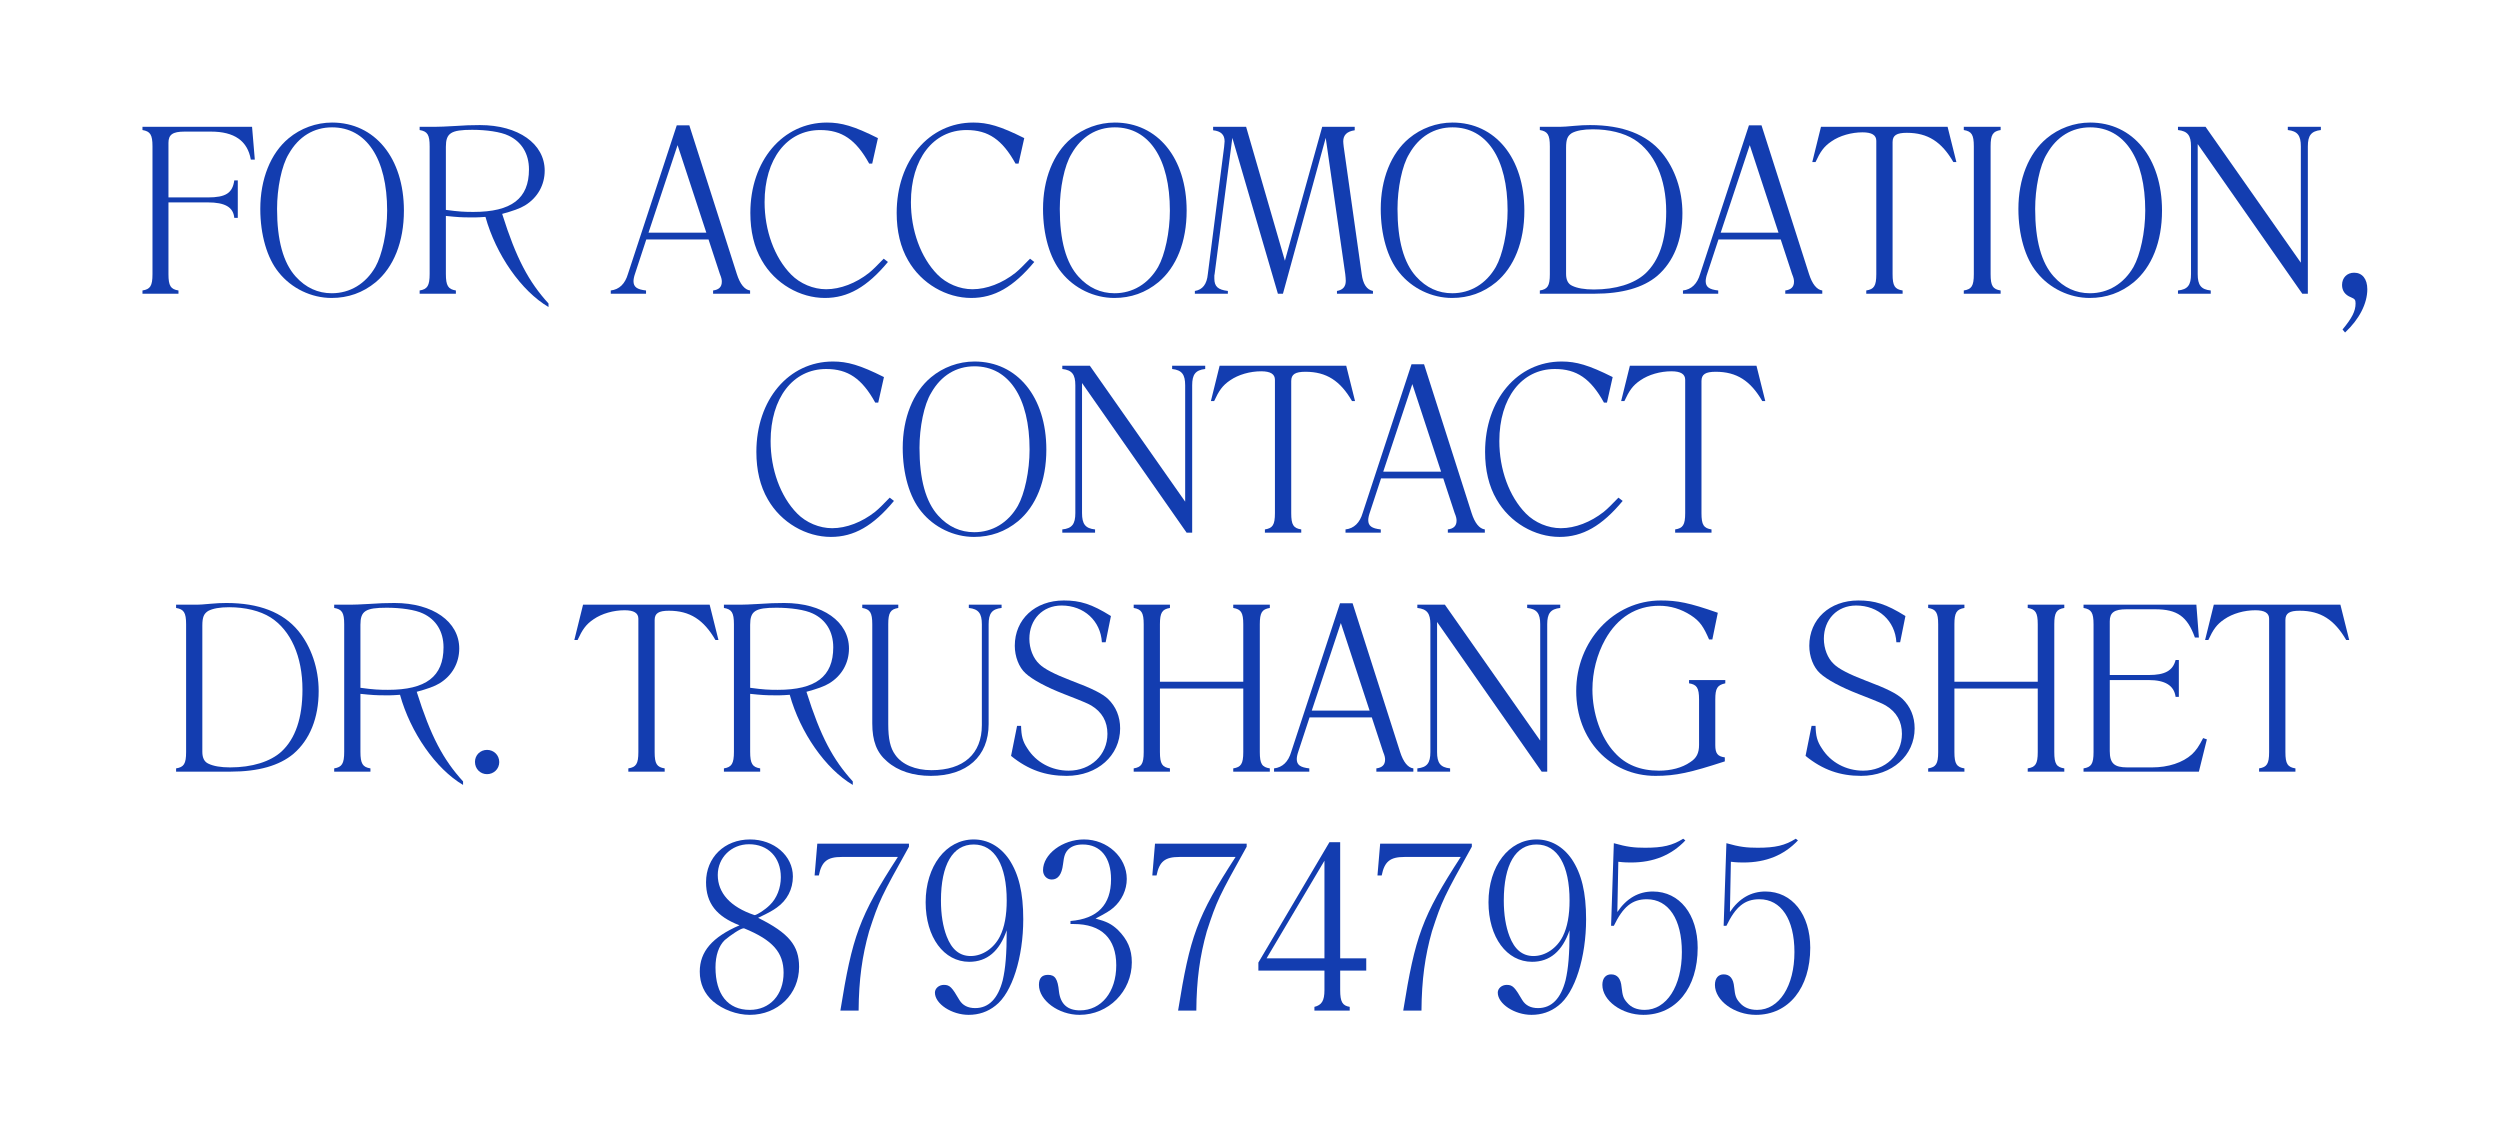 <svg version="1.0" preserveAspectRatio="xMidYMid meet" viewBox="643.33 337.324 119.865 54" zoomAndPan="magnify" xmlns:xlink="http://www.w3.org/1999/xlink" xmlns="http://www.w3.org/2000/svg" style="max-height: 500px" width="119.865" height="54"><defs><g/><clipPath id="4abcfcaca3"><path clip-rule="nonzero" d="M 0.887 0 L 959.113 0 L 959.113 539 L 0.887 539 Z M 0.887 0"/></clipPath><clipPath id="09c4414748"><path clip-rule="nonzero" d="M 81 21 L 295.059 21 L 295.059 176 L 81 176 Z M 81 21"/></clipPath><clipPath id="dcf4df03e5"><path clip-rule="nonzero" d="M 136 17.172 L 155 17.172 L 155 43 L 136 43 Z M 136 17.172"/></clipPath><clipPath id="694b38fd14"><path clip-rule="nonzero" d="M 206 153 L 218 153 L 218 190.852 L 206 190.852 Z M 206 153"/></clipPath><clipPath id="531fa87af0"><path clip-rule="nonzero" d="M 128 147 L 161 147 L 161 190.852 L 128 190.852 Z M 128 147"/></clipPath><clipPath id="bd3a067c9b"><path clip-rule="nonzero" d="M 192 17.172 L 199 17.172 L 199 35 L 192 35 Z M 192 17.172"/></clipPath></defs><g clip-path="url(#4abcfcaca3)"><path fill-rule="nonzero" fill-opacity="1" d="M 0.887 0 L 959.113 0 L 959.113 539 L 0.887 539 Z M 0.887 0" fill="transparent"/><path fill-rule="nonzero" fill-opacity="1" d="M 0.887 0 L 959.113 0 L 959.113 539 L 0.887 539 Z M 0.887 0" fill="transparent"/></g><g clip-path="url(#09c4414748)"><path fill-rule="nonzero" fill-opacity="1" d="M 293.984 78.848 C 277.59 78.688 252.031 76.605 248.816 71.52 C 245.688 66.57 262.07 41.352 273.137 26.617 C 273.473 26.164 273.414 25.535 272.992 25.156 C 272.574 24.781 271.938 24.781 271.523 25.164 C 261.535 34.363 233.742 57.141 225.113 52.156 C 214.727 46.148 218.48 27.688 218.52 27.5 C 218.633 26.973 218.34 26.438 217.828 26.254 C 217.32 26.066 216.754 26.281 216.492 26.754 C 216.379 26.973 204.715 48.246 192.645 48.246 C 192.559 48.246 192.465 48.246 192.379 48.242 C 180.23 47.926 168.41 22.379 168.293 22.121 C 168.062 21.613 167.484 21.363 166.961 21.539 C 166.434 21.711 166.121 22.254 166.238 22.797 C 166.293 23.059 171.66 49.262 160.828 56.445 C 152.254 62.145 121.75 48.824 108.289 42.027 C 107.164 41.434 106.426 41.062 106.23 40.969 C 105.695 40.707 105.047 40.922 104.773 41.453 C 104.504 41.988 104.715 42.637 105.242 42.914 C 105.457 43.023 106.219 43.422 107.418 44.027 C 118.695 49.957 140.93 64.207 136.945 74.441 C 133.055 84.438 113.34 83.789 103.703 82.832 C 101.031 82.434 99.039 82.219 98.305 82.148 C 97.723 82.086 97.191 82.504 97.117 83.086 C 97.039 83.672 97.434 84.211 98.012 84.309 C 98.348 84.367 100.5 84.727 103.668 85.043 C 113.797 86.609 129.047 90.207 129.547 96.07 C 129.684 97.645 127.695 102.441 106.352 112.93 C 94.363 118.816 82.117 123.602 81.992 123.652 C 81.434 123.871 81.156 124.496 81.371 125.059 C 81.582 125.617 82.211 125.898 82.77 125.691 C 96.211 120.688 132.621 109.359 139.594 116.91 C 147.812 125.809 131.543 144.164 131.379 144.348 C 131 144.773 131.008 145.426 131.414 145.836 C 131.809 146.246 132.461 146.277 132.902 145.906 C 133.117 145.723 155.047 127.34 168.27 134.941 C 181.625 142.609 182.293 174.453 182.301 174.773 C 182.312 175.352 182.762 175.82 183.34 175.848 C 183.355 175.848 183.375 175.848 183.391 175.848 C 183.945 175.848 184.414 175.426 184.477 174.871 C 184.512 174.535 188.27 141.16 203.605 137.43 C 219.02 133.688 238.922 156.953 239.125 157.188 C 239.465 157.598 240.055 157.695 240.508 157.422 C 240.965 157.152 241.16 156.59 240.973 156.094 C 240.863 155.816 230.461 128.25 239.527 120.328 C 247.094 113.715 275.047 123.852 285.18 128.324 C 285.715 128.559 286.336 128.328 286.598 127.809 C 286.855 127.285 286.66 126.656 286.145 126.371 C 275.812 120.676 249.578 104.133 252.227 96.051 C 254.93 87.797 283.383 82.41 294.113 81.031 C 294.684 80.961 295.098 80.461 295.062 79.887 C 295.031 79.301 294.562 78.852 293.984 78.848 Z M 293.984 78.848" fill="#e2d81b"/></g><g clip-path="url(#dcf4df03e5)"><path fill-rule="nonzero" fill-opacity="1" d="M 152.855 42.195 C 153.066 42.457 153.383 42.594 153.699 42.594 C 153.918 42.594 154.137 42.527 154.328 42.395 C 154.797 42.066 154.926 41.43 154.633 40.938 L 140.668 17.754 C 140.488 17.461 140.184 17.266 139.84 17.23 C 139.492 17.195 139.156 17.332 138.93 17.582 L 136.297 20.48 C 135.93 20.879 135.914 21.484 136.258 21.902 Z M 152.855 42.195" fill="#e2d81b"/></g><g clip-path="url(#694b38fd14)"><path fill-rule="nonzero" fill-opacity="1" d="M 209.035 154.809 C 208.898 154.258 208.363 153.898 207.805 153.988 C 207.242 154.082 206.844 154.59 206.895 155.156 L 209.707 189.582 C 209.734 189.902 209.902 190.199 210.164 190.383 C 210.348 190.516 210.574 190.586 210.789 190.586 C 210.883 190.586 210.98 190.574 211.074 190.547 L 216.344 189.141 C 216.918 188.988 217.266 188.406 217.125 187.828 Z M 209.035 154.809" fill="#e2d81b"/></g><path fill-rule="nonzero" fill-opacity="1" d="M 252.418 131.84 C 251.988 131.477 251.355 131.5 250.953 131.895 C 250.547 132.285 250.516 132.918 250.863 133.359 L 266.41 152.594 C 266.617 152.852 266.926 152.996 267.258 152.996 C 267.258 152.996 267.266 152.996 267.266 152.996 C 267.598 152.996 267.91 152.84 268.117 152.582 L 271.016 148.895 C 271.379 148.43 271.309 147.766 270.863 147.391 Z M 252.418 131.84" fill="#e2d81b"/><path fill-rule="nonzero" fill-opacity="1" d="M 123.477 151.836 C 122.219 152.555 115.926 156.305 115.535 159.625 C 115.426 160.535 115.73 161.359 116.422 162.008 C 116.945 162.5 117.559 162.754 118.195 162.754 C 118.391 162.754 118.594 162.734 118.789 162.684 C 121.809 161.938 124.344 155.188 125.051 153.141 C 125.199 152.707 125.066 152.234 124.715 151.945 C 124.359 151.656 123.867 151.613 123.477 151.836 Z M 123.477 151.836" fill="#e2d81b"/><g clip-path="url(#531fa87af0)"><path fill-rule="nonzero" fill-opacity="1" d="M 159.566 148.02 C 159.09 147.711 158.457 147.812 158.109 148.266 L 129.129 185.512 C 128.926 185.773 128.852 186.117 128.926 186.438 C 129.004 186.758 129.227 187.031 129.527 187.168 L 136.641 190.48 C 136.785 190.555 136.945 190.586 137.098 190.586 C 137.484 190.586 137.859 190.379 138.059 190.012 L 159.926 149.449 C 160.199 148.953 160.039 148.332 159.566 148.02 Z M 159.566 148.02" fill="#e2d81b"/></g><g clip-path="url(#bd3a067c9b)"><path fill-rule="nonzero" fill-opacity="1" d="M 194.012 17.227 C 193.414 17.227 192.922 17.719 192.922 18.316 L 192.922 33.863 C 192.922 34.422 193.348 34.891 193.906 34.945 C 193.941 34.953 193.977 34.953 194.012 34.953 C 194.527 34.953 194.977 34.594 195.082 34.082 L 198.242 18.535 C 198.309 18.215 198.227 17.883 198.02 17.629 C 197.812 17.379 197.5 17.227 197.176 17.227 Z M 194.012 17.227" fill="#e2d81b"/></g><g fill-opacity="1" fill="#133db0"><g transform="translate(649.524, 351.407)"><g><path d="M 5.207 -3.637 L 5.039 -3.637 C 4.992 -4.152 4.594 -4.379 3.766 -4.379 L 1.883 -4.379 L 1.883 -0.938 C 1.883 -0.371 1.992 -0.215 2.363 -0.156 L 2.363 0 L 0.637 0 L 0.637 -0.156 C 1.008 -0.215 1.117 -0.371 1.117 -0.938 L 1.117 -7.066 C 1.117 -7.629 1.008 -7.785 0.637 -7.848 L 0.637 -8.004 L 5.891 -8.004 L 6.023 -6.43 L 5.832 -6.43 C 5.676 -7.332 5.039 -7.773 3.922 -7.773 L 2.652 -7.773 C 2.086 -7.773 1.883 -7.629 1.883 -7.234 L 1.883 -4.617 L 3.766 -4.617 C 4.633 -4.617 4.953 -4.824 5.039 -5.434 L 5.207 -5.434 Z M 5.207 -3.637"/></g></g></g><g fill-opacity="1" fill="#133db0"><g transform="translate(655.341, 351.407)"><g><path d="M 3.91 -8.207 C 5.961 -8.207 7.355 -6.504 7.355 -3.984 C 7.355 -2.484 6.863 -1.273 6 -0.551 C 5.387 -0.047 4.68 0.203 3.887 0.203 C 2.926 0.203 1.969 -0.25 1.355 -1.02 C 0.793 -1.703 0.469 -2.832 0.469 -4.066 C 0.469 -5.496 0.961 -6.73 1.824 -7.449 C 2.398 -7.93 3.145 -8.207 3.91 -8.207 Z M 3.91 -7.977 C 3.035 -7.977 2.305 -7.535 1.836 -6.707 C 1.488 -6.145 1.273 -5.051 1.273 -4.066 C 1.273 -2.566 1.57 -1.477 2.172 -0.816 C 2.652 -0.289 3.227 -0.023 3.898 -0.023 C 4.762 -0.023 5.52 -0.469 5.988 -1.285 C 6.312 -1.859 6.551 -2.953 6.551 -3.984 C 6.551 -6.48 5.555 -7.977 3.91 -7.977 Z M 3.91 -7.977"/></g></g></g><g fill-opacity="1" fill="#133db0"><g transform="translate(662.813, 351.407)"><g><path d="M 6.816 0.469 L 6.816 0.637 C 5.508 -0.133 4.297 -1.871 3.793 -3.684 C 3.598 -3.672 3.441 -3.66 3.336 -3.66 L 3.023 -3.66 C 2.676 -3.66 2.434 -3.672 1.895 -3.73 L 1.895 -0.949 C 1.895 -0.383 2.004 -0.215 2.375 -0.156 L 2.375 0 L 0.637 0 L 0.637 -0.156 C 1.008 -0.215 1.117 -0.383 1.117 -0.949 L 1.117 -7.066 C 1.117 -7.629 1.008 -7.785 0.637 -7.848 L 0.637 -8.004 L 1.414 -8.004 C 1.594 -8.004 1.883 -8.016 2.281 -8.039 C 2.746 -8.074 3.156 -8.086 3.527 -8.086 C 5.375 -8.086 6.633 -7.188 6.633 -5.902 C 6.633 -5.219 6.297 -4.605 5.688 -4.234 C 5.457 -4.09 5.086 -3.961 4.594 -3.828 C 5.266 -1.691 5.867 -0.574 6.816 0.469 Z M 1.895 -7.043 L 1.895 -4.02 C 2.52 -3.934 2.797 -3.922 3.215 -3.922 C 5.039 -3.922 5.879 -4.559 5.879 -5.961 C 5.879 -6.719 5.52 -7.293 4.895 -7.582 C 4.523 -7.762 3.828 -7.859 3.156 -7.859 C 2.137 -7.859 1.895 -7.703 1.895 -7.043 Z M 1.895 -7.043"/></g></g></g><g fill-opacity="1" fill="#133db0"><g transform="translate(669.458, 351.407)"><g/></g></g><g fill-opacity="1" fill="#133db0"><g transform="translate(672.696, 351.407)"><g><path d="M 1.621 -2.602 L 1.078 -0.949 C 1.031 -0.816 1.008 -0.684 1.008 -0.602 C 1.008 -0.324 1.176 -0.203 1.609 -0.156 L 1.609 0 L -0.082 0 L -0.082 -0.156 C 0.324 -0.203 0.602 -0.469 0.742 -0.949 L 3.082 -8.074 L 3.684 -8.074 L 5.961 -0.949 C 6.117 -0.457 6.336 -0.191 6.598 -0.156 L 6.598 0 L 4.824 0 L 4.824 -0.156 C 5.098 -0.191 5.242 -0.324 5.242 -0.574 C 5.242 -0.66 5.23 -0.754 5.148 -0.949 L 4.605 -2.602 Z M 1.727 -2.926 L 4.5 -2.926 L 3.121 -7.125 Z M 1.727 -2.926"/></g></g></g><g fill-opacity="1" fill="#133db0"><g transform="translate(678.837, 351.407)"><g><path d="M 6.863 -1.68 L 7.066 -1.523 C 6.07 -0.324 5.148 0.203 4.043 0.203 C 2.855 0.203 1.656 -0.48 1.02 -1.594 C 0.648 -2.23 0.469 -3 0.469 -3.875 C 0.469 -6.371 2.016 -8.207 4.141 -8.207 C 4.836 -8.207 5.434 -8.039 6.586 -7.461 L 6.312 -6.238 L 6.168 -6.238 C 5.531 -7.391 4.859 -7.848 3.816 -7.848 C 2.219 -7.848 1.152 -6.453 1.152 -4.391 C 1.152 -3.035 1.621 -1.738 2.422 -0.922 C 2.855 -0.48 3.492 -0.215 4.102 -0.215 C 4.785 -0.215 5.531 -0.504 6.156 -0.996 C 6.336 -1.141 6.539 -1.344 6.863 -1.68 Z M 6.863 -1.68"/></g></g></g><g fill-opacity="1" fill="#133db0"><g transform="translate(685.853, 351.407)"><g><path d="M 6.863 -1.68 L 7.066 -1.523 C 6.07 -0.324 5.148 0.203 4.043 0.203 C 2.855 0.203 1.656 -0.48 1.02 -1.594 C 0.648 -2.23 0.469 -3 0.469 -3.875 C 0.469 -6.371 2.016 -8.207 4.141 -8.207 C 4.836 -8.207 5.434 -8.039 6.586 -7.461 L 6.312 -6.238 L 6.168 -6.238 C 5.531 -7.391 4.859 -7.848 3.816 -7.848 C 2.219 -7.848 1.152 -6.453 1.152 -4.391 C 1.152 -3.035 1.621 -1.738 2.422 -0.922 C 2.855 -0.48 3.492 -0.215 4.102 -0.215 C 4.785 -0.215 5.531 -0.504 6.156 -0.996 C 6.336 -1.141 6.539 -1.344 6.863 -1.68 Z M 6.863 -1.68"/></g></g></g><g fill-opacity="1" fill="#133db0"><g transform="translate(692.87, 351.407)"><g><path d="M 3.91 -8.207 C 5.961 -8.207 7.355 -6.504 7.355 -3.984 C 7.355 -2.484 6.863 -1.273 6 -0.551 C 5.387 -0.047 4.68 0.203 3.887 0.203 C 2.926 0.203 1.969 -0.25 1.355 -1.02 C 0.793 -1.703 0.469 -2.832 0.469 -4.066 C 0.469 -5.496 0.961 -6.73 1.824 -7.449 C 2.398 -7.93 3.145 -8.207 3.91 -8.207 Z M 3.91 -7.977 C 3.035 -7.977 2.305 -7.535 1.836 -6.707 C 1.488 -6.145 1.273 -5.051 1.273 -4.066 C 1.273 -2.566 1.57 -1.477 2.172 -0.816 C 2.652 -0.289 3.227 -0.023 3.898 -0.023 C 4.762 -0.023 5.52 -0.469 5.988 -1.285 C 6.312 -1.859 6.551 -2.953 6.551 -3.984 C 6.551 -6.48 5.555 -7.977 3.91 -7.977 Z M 3.91 -7.977"/></g></g></g><g fill-opacity="1" fill="#133db0"><g transform="translate(700.342, 351.407)"><g><path d="M 4.5 0 L 4.258 0 L 2.074 -7.473 L 1.223 -0.938 C 1.211 -0.898 1.211 -0.875 1.211 -0.852 L 1.211 -0.73 C 1.211 -0.348 1.379 -0.191 1.859 -0.133 L 1.859 0 L 0.277 0 L 0.277 -0.133 C 0.648 -0.191 0.852 -0.457 0.898 -0.938 L 1.68 -7.043 L 1.703 -7.305 C 1.703 -7.629 1.523 -7.797 1.152 -7.836 L 1.152 -8.004 L 2.734 -8.004 L 4.594 -1.582 L 6.383 -8.004 L 7.941 -8.004 L 7.941 -7.836 C 7.57 -7.785 7.391 -7.605 7.391 -7.305 C 7.391 -7.246 7.402 -7.152 7.414 -7.043 L 8.277 -0.938 C 8.34 -0.457 8.52 -0.191 8.816 -0.133 L 8.816 0 L 7.09 0 L 7.09 -0.133 C 7.367 -0.18 7.512 -0.336 7.512 -0.613 C 7.512 -0.719 7.5 -0.805 7.488 -0.938 L 6.551 -7.473 Z M 4.5 0"/></g></g></g><g fill-opacity="1" fill="#133db0"><g transform="translate(709.062, 351.407)"><g><path d="M 3.91 -8.207 C 5.961 -8.207 7.355 -6.504 7.355 -3.984 C 7.355 -2.484 6.863 -1.273 6 -0.551 C 5.387 -0.047 4.68 0.203 3.887 0.203 C 2.926 0.203 1.969 -0.25 1.355 -1.02 C 0.793 -1.703 0.469 -2.832 0.469 -4.066 C 0.469 -5.496 0.961 -6.73 1.824 -7.449 C 2.398 -7.93 3.145 -8.207 3.91 -8.207 Z M 3.91 -7.977 C 3.035 -7.977 2.305 -7.535 1.836 -6.707 C 1.488 -6.145 1.273 -5.051 1.273 -4.066 C 1.273 -2.566 1.57 -1.477 2.172 -0.816 C 2.652 -0.289 3.227 -0.023 3.898 -0.023 C 4.762 -0.023 5.52 -0.469 5.988 -1.285 C 6.312 -1.859 6.551 -2.953 6.551 -3.984 C 6.551 -6.48 5.555 -7.977 3.91 -7.977 Z M 3.91 -7.977"/></g></g></g><g fill-opacity="1" fill="#133db0"><g transform="translate(716.534, 351.407)"><g><path d="M 1.105 -0.938 L 1.105 -7.066 C 1.105 -7.629 0.996 -7.785 0.625 -7.848 L 0.625 -8.004 L 1.621 -8.004 C 1.703 -8.004 1.957 -8.016 2.305 -8.051 C 2.543 -8.074 2.785 -8.086 3.035 -8.086 C 4.594 -8.086 5.746 -7.641 6.48 -6.754 C 7.102 -6 7.461 -4.953 7.461 -3.863 C 7.461 -2.566 7.031 -1.523 6.25 -0.852 C 5.578 -0.289 4.57 0 3.238 0 L 0.625 0 L 0.625 -0.156 C 0.996 -0.215 1.105 -0.371 1.105 -0.938 Z M 1.883 -6.996 L 1.883 -0.949 C 1.883 -0.66 1.98 -0.469 2.172 -0.383 C 2.41 -0.266 2.758 -0.203 3.215 -0.203 C 4.27 -0.203 5.148 -0.48 5.676 -0.961 C 6.348 -1.582 6.684 -2.578 6.684 -3.934 C 6.684 -5.531 6.117 -6.777 5.16 -7.391 C 4.645 -7.715 3.934 -7.883 3.168 -7.883 C 2.723 -7.883 2.387 -7.824 2.16 -7.703 C 1.957 -7.57 1.883 -7.414 1.883 -6.996 Z M 1.883 -6.996"/></g></g></g><g fill-opacity="1" fill="#133db0"><g transform="translate(724.103, 351.407)"><g><path d="M 1.621 -2.602 L 1.078 -0.949 C 1.031 -0.816 1.008 -0.684 1.008 -0.602 C 1.008 -0.324 1.176 -0.203 1.609 -0.156 L 1.609 0 L -0.082 0 L -0.082 -0.156 C 0.324 -0.203 0.602 -0.469 0.742 -0.949 L 3.082 -8.074 L 3.684 -8.074 L 5.961 -0.949 C 6.117 -0.457 6.336 -0.191 6.598 -0.156 L 6.598 0 L 4.824 0 L 4.824 -0.156 C 5.098 -0.191 5.242 -0.324 5.242 -0.574 C 5.242 -0.66 5.23 -0.754 5.148 -0.949 L 4.605 -2.602 Z M 1.727 -2.926 L 4.5 -2.926 L 3.121 -7.125 Z M 1.727 -2.926"/></g></g></g><g fill-opacity="1" fill="#133db0"><g transform="translate(730.244, 351.407)"><g><path d="M 6.887 -6.312 L 6.742 -6.312 C 6.18 -7.281 5.52 -7.715 4.512 -7.715 C 4.02 -7.715 3.828 -7.594 3.828 -7.27 L 3.828 -0.938 C 3.828 -0.371 3.934 -0.215 4.309 -0.156 L 4.309 0 L 2.566 0 L 2.566 -0.156 C 2.938 -0.215 3.047 -0.371 3.047 -0.938 L 3.047 -7.332 C 3.047 -7.605 2.832 -7.738 2.387 -7.738 C 1.859 -7.738 1.297 -7.582 0.898 -7.305 C 0.527 -7.055 0.359 -6.801 0.133 -6.312 L -0.023 -6.312 L 0.395 -8.004 L 6.465 -8.004 Z M 6.887 -6.312"/></g></g></g><g fill-opacity="1" fill="#133db0"><g transform="translate(736.756, 351.407)"><g><path d="M 2.016 -7.066 L 2.016 -0.938 C 2.016 -0.371 2.125 -0.215 2.496 -0.156 L 2.496 0 L 0.73 0 L 0.73 -0.156 C 1.105 -0.215 1.211 -0.371 1.211 -0.938 L 1.211 -7.066 C 1.211 -7.629 1.105 -7.785 0.73 -7.848 L 0.73 -8.004 L 2.496 -8.004 L 2.496 -7.848 C 2.125 -7.785 2.016 -7.629 2.016 -7.066 Z M 2.016 -7.066"/></g></g></g><g fill-opacity="1" fill="#133db0"><g transform="translate(739.635, 351.407)"><g><path d="M 3.91 -8.207 C 5.961 -8.207 7.355 -6.504 7.355 -3.984 C 7.355 -2.484 6.863 -1.273 6 -0.551 C 5.387 -0.047 4.68 0.203 3.887 0.203 C 2.926 0.203 1.969 -0.25 1.355 -1.02 C 0.793 -1.703 0.469 -2.832 0.469 -4.066 C 0.469 -5.496 0.961 -6.73 1.824 -7.449 C 2.398 -7.93 3.145 -8.207 3.91 -8.207 Z M 3.91 -7.977 C 3.035 -7.977 2.305 -7.535 1.836 -6.707 C 1.488 -6.145 1.273 -5.051 1.273 -4.066 C 1.273 -2.566 1.57 -1.477 2.172 -0.816 C 2.652 -0.289 3.227 -0.023 3.898 -0.023 C 4.762 -0.023 5.52 -0.469 5.988 -1.285 C 6.312 -1.859 6.551 -2.953 6.551 -3.984 C 6.551 -6.48 5.555 -7.977 3.91 -7.977 Z M 3.91 -7.977"/></g></g></g><g fill-opacity="1" fill="#133db0"><g transform="translate(747.107, 351.407)"><g><path d="M 6.875 0 L 6.609 0 L 1.594 -7.176 L 1.594 -0.938 C 1.594 -0.418 1.75 -0.203 2.219 -0.156 L 2.219 0 L 0.648 0 L 0.648 -0.156 C 1.117 -0.203 1.273 -0.418 1.273 -0.938 L 1.273 -7.066 C 1.273 -7.582 1.117 -7.797 0.648 -7.848 L 0.648 -8.004 L 1.969 -8.004 L 6.539 -1.488 L 6.539 -7.066 C 6.539 -7.582 6.383 -7.797 5.914 -7.848 L 5.914 -8.004 L 7.5 -8.004 L 7.5 -7.848 C 7.031 -7.797 6.875 -7.582 6.875 -7.066 Z M 6.875 0"/></g></g></g><g fill-opacity="1" fill="#133db0"><g transform="translate(754.903, 351.407)"><g><path d="M 0.863 1.859 L 0.742 1.715 C 1.188 1.176 1.367 0.84 1.367 0.469 C 1.367 0.289 1.332 0.25 1.141 0.168 C 0.863 0.059 0.719 -0.145 0.719 -0.418 C 0.719 -0.77 0.961 -1.008 1.297 -1.008 C 1.691 -1.008 1.93 -0.707 1.93 -0.215 C 1.93 0.469 1.547 1.223 0.863 1.859 Z M 0.863 1.859"/></g></g></g><g fill-opacity="1" fill="#133db0"><g transform="translate(679.126, 362.864)"><g><path d="M 6.863 -1.68 L 7.066 -1.523 C 6.07 -0.324 5.148 0.203 4.043 0.203 C 2.855 0.203 1.656 -0.48 1.02 -1.594 C 0.648 -2.23 0.469 -3 0.469 -3.875 C 0.469 -6.371 2.016 -8.207 4.141 -8.207 C 4.836 -8.207 5.434 -8.039 6.586 -7.461 L 6.312 -6.238 L 6.168 -6.238 C 5.531 -7.391 4.859 -7.848 3.816 -7.848 C 2.219 -7.848 1.152 -6.453 1.152 -4.391 C 1.152 -3.035 1.621 -1.738 2.422 -0.922 C 2.855 -0.48 3.492 -0.215 4.102 -0.215 C 4.785 -0.215 5.531 -0.504 6.156 -0.996 C 6.336 -1.141 6.539 -1.344 6.863 -1.68 Z M 6.863 -1.68"/></g></g></g><g fill-opacity="1" fill="#133db0"><g transform="translate(686.143, 362.864)"><g><path d="M 3.91 -8.207 C 5.961 -8.207 7.355 -6.504 7.355 -3.984 C 7.355 -2.484 6.863 -1.273 6 -0.551 C 5.387 -0.047 4.68 0.203 3.887 0.203 C 2.926 0.203 1.969 -0.25 1.355 -1.02 C 0.793 -1.703 0.469 -2.832 0.469 -4.066 C 0.469 -5.496 0.961 -6.73 1.824 -7.449 C 2.398 -7.93 3.145 -8.207 3.91 -8.207 Z M 3.91 -7.977 C 3.035 -7.977 2.305 -7.535 1.836 -6.707 C 1.488 -6.145 1.273 -5.051 1.273 -4.066 C 1.273 -2.566 1.57 -1.477 2.172 -0.816 C 2.652 -0.289 3.227 -0.023 3.898 -0.023 C 4.762 -0.023 5.52 -0.469 5.988 -1.285 C 6.312 -1.859 6.551 -2.953 6.551 -3.984 C 6.551 -6.48 5.555 -7.977 3.91 -7.977 Z M 3.91 -7.977"/></g></g></g><g fill-opacity="1" fill="#133db0"><g transform="translate(693.615, 362.864)"><g><path d="M 6.875 0 L 6.609 0 L 1.594 -7.176 L 1.594 -0.938 C 1.594 -0.418 1.75 -0.203 2.219 -0.156 L 2.219 0 L 0.648 0 L 0.648 -0.156 C 1.117 -0.203 1.273 -0.418 1.273 -0.938 L 1.273 -7.066 C 1.273 -7.582 1.117 -7.797 0.648 -7.848 L 0.648 -8.004 L 1.969 -8.004 L 6.539 -1.488 L 6.539 -7.066 C 6.539 -7.582 6.383 -7.797 5.914 -7.848 L 5.914 -8.004 L 7.5 -8.004 L 7.5 -7.848 C 7.031 -7.797 6.875 -7.582 6.875 -7.066 Z M 6.875 0"/></g></g></g><g fill-opacity="1" fill="#133db0"><g transform="translate(701.411, 362.864)"><g><path d="M 6.887 -6.312 L 6.742 -6.312 C 6.18 -7.281 5.52 -7.715 4.512 -7.715 C 4.02 -7.715 3.828 -7.594 3.828 -7.27 L 3.828 -0.938 C 3.828 -0.371 3.934 -0.215 4.309 -0.156 L 4.309 0 L 2.566 0 L 2.566 -0.156 C 2.938 -0.215 3.047 -0.371 3.047 -0.938 L 3.047 -7.332 C 3.047 -7.605 2.832 -7.738 2.387 -7.738 C 1.859 -7.738 1.297 -7.582 0.898 -7.305 C 0.527 -7.055 0.359 -6.801 0.133 -6.312 L -0.023 -6.312 L 0.395 -8.004 L 6.465 -8.004 Z M 6.887 -6.312"/></g></g></g><g fill-opacity="1" fill="#133db0"><g transform="translate(707.924, 362.864)"><g><path d="M 1.621 -2.602 L 1.078 -0.949 C 1.031 -0.816 1.008 -0.684 1.008 -0.602 C 1.008 -0.324 1.176 -0.203 1.609 -0.156 L 1.609 0 L -0.082 0 L -0.082 -0.156 C 0.324 -0.203 0.602 -0.469 0.742 -0.949 L 3.082 -8.074 L 3.684 -8.074 L 5.961 -0.949 C 6.117 -0.457 6.336 -0.191 6.598 -0.156 L 6.598 0 L 4.824 0 L 4.824 -0.156 C 5.098 -0.191 5.242 -0.324 5.242 -0.574 C 5.242 -0.66 5.23 -0.754 5.148 -0.949 L 4.605 -2.602 Z M 1.727 -2.926 L 4.5 -2.926 L 3.121 -7.125 Z M 1.727 -2.926"/></g></g></g><g fill-opacity="1" fill="#133db0"><g transform="translate(714.065, 362.864)"><g><path d="M 6.863 -1.68 L 7.066 -1.523 C 6.07 -0.324 5.148 0.203 4.043 0.203 C 2.855 0.203 1.656 -0.48 1.02 -1.594 C 0.648 -2.23 0.469 -3 0.469 -3.875 C 0.469 -6.371 2.016 -8.207 4.141 -8.207 C 4.836 -8.207 5.434 -8.039 6.586 -7.461 L 6.312 -6.238 L 6.168 -6.238 C 5.531 -7.391 4.859 -7.848 3.816 -7.848 C 2.219 -7.848 1.152 -6.453 1.152 -4.391 C 1.152 -3.035 1.621 -1.738 2.422 -0.922 C 2.855 -0.48 3.492 -0.215 4.102 -0.215 C 4.785 -0.215 5.531 -0.504 6.156 -0.996 C 6.336 -1.141 6.539 -1.344 6.863 -1.68 Z M 6.863 -1.68"/></g></g></g><g fill-opacity="1" fill="#133db0"><g transform="translate(721.081, 362.864)"><g><path d="M 6.887 -6.312 L 6.742 -6.312 C 6.18 -7.281 5.52 -7.715 4.512 -7.715 C 4.02 -7.715 3.828 -7.594 3.828 -7.27 L 3.828 -0.938 C 3.828 -0.371 3.934 -0.215 4.309 -0.156 L 4.309 0 L 2.566 0 L 2.566 -0.156 C 2.938 -0.215 3.047 -0.371 3.047 -0.938 L 3.047 -7.332 C 3.047 -7.605 2.832 -7.738 2.387 -7.738 C 1.859 -7.738 1.297 -7.582 0.898 -7.305 C 0.527 -7.055 0.359 -6.801 0.133 -6.312 L -0.023 -6.312 L 0.395 -8.004 L 6.465 -8.004 Z M 6.887 -6.312"/></g></g></g><g fill-opacity="1" fill="#133db0"><g transform="translate(727.603, 362.864)"><g/></g></g><g fill-opacity="1" fill="#133db0"><g transform="translate(651.148, 374.321)"><g><path d="M 1.105 -0.938 L 1.105 -7.066 C 1.105 -7.629 0.996 -7.785 0.625 -7.848 L 0.625 -8.004 L 1.621 -8.004 C 1.703 -8.004 1.957 -8.016 2.305 -8.051 C 2.543 -8.074 2.785 -8.086 3.035 -8.086 C 4.594 -8.086 5.746 -7.641 6.48 -6.754 C 7.102 -6 7.461 -4.953 7.461 -3.863 C 7.461 -2.566 7.031 -1.523 6.25 -0.852 C 5.578 -0.289 4.57 0 3.238 0 L 0.625 0 L 0.625 -0.156 C 0.996 -0.215 1.105 -0.371 1.105 -0.938 Z M 1.883 -6.996 L 1.883 -0.949 C 1.883 -0.66 1.98 -0.469 2.172 -0.383 C 2.41 -0.266 2.758 -0.203 3.215 -0.203 C 4.27 -0.203 5.148 -0.48 5.676 -0.961 C 6.348 -1.582 6.684 -2.578 6.684 -3.934 C 6.684 -5.531 6.117 -6.777 5.16 -7.391 C 4.645 -7.715 3.934 -7.883 3.168 -7.883 C 2.723 -7.883 2.387 -7.824 2.16 -7.703 C 1.957 -7.57 1.883 -7.414 1.883 -6.996 Z M 1.883 -6.996"/></g></g></g><g fill-opacity="1" fill="#133db0"><g transform="translate(658.716, 374.321)"><g><path d="M 6.816 0.469 L 6.816 0.637 C 5.508 -0.133 4.297 -1.871 3.793 -3.684 C 3.598 -3.672 3.441 -3.66 3.336 -3.66 L 3.023 -3.66 C 2.676 -3.66 2.434 -3.672 1.895 -3.73 L 1.895 -0.949 C 1.895 -0.383 2.004 -0.215 2.375 -0.156 L 2.375 0 L 0.637 0 L 0.637 -0.156 C 1.008 -0.215 1.117 -0.383 1.117 -0.949 L 1.117 -7.066 C 1.117 -7.629 1.008 -7.785 0.637 -7.848 L 0.637 -8.004 L 1.414 -8.004 C 1.594 -8.004 1.883 -8.016 2.281 -8.039 C 2.746 -8.074 3.156 -8.086 3.527 -8.086 C 5.375 -8.086 6.633 -7.188 6.633 -5.902 C 6.633 -5.219 6.297 -4.605 5.688 -4.234 C 5.457 -4.09 5.086 -3.961 4.594 -3.828 C 5.266 -1.691 5.867 -0.574 6.816 0.469 Z M 1.895 -7.043 L 1.895 -4.02 C 2.52 -3.934 2.797 -3.922 3.215 -3.922 C 5.039 -3.922 5.879 -4.559 5.879 -5.961 C 5.879 -6.719 5.52 -7.293 4.895 -7.582 C 4.523 -7.762 3.828 -7.859 3.156 -7.859 C 2.137 -7.859 1.895 -7.703 1.895 -7.043 Z M 1.895 -7.043"/></g></g></g><g fill-opacity="1" fill="#133db0"><g transform="translate(665.361, 374.321)"><g><path d="M 1.32 -1.043 C 1.656 -1.043 1.906 -0.781 1.906 -0.457 C 1.906 -0.133 1.645 0.121 1.32 0.121 C 0.996 0.121 0.742 -0.133 0.742 -0.469 C 0.742 -0.793 0.996 -1.043 1.32 -1.043 Z M 1.32 -1.043"/></g></g></g><g fill-opacity="1" fill="#133db0"><g transform="translate(667.651, 374.321)"><g/></g></g><g fill-opacity="1" fill="#133db0"><g transform="translate(670.89, 374.321)"><g><path d="M 6.887 -6.312 L 6.742 -6.312 C 6.18 -7.281 5.52 -7.715 4.512 -7.715 C 4.02 -7.715 3.828 -7.594 3.828 -7.27 L 3.828 -0.938 C 3.828 -0.371 3.934 -0.215 4.309 -0.156 L 4.309 0 L 2.566 0 L 2.566 -0.156 C 2.938 -0.215 3.047 -0.371 3.047 -0.938 L 3.047 -7.332 C 3.047 -7.605 2.832 -7.738 2.387 -7.738 C 1.859 -7.738 1.297 -7.582 0.898 -7.305 C 0.527 -7.055 0.359 -6.801 0.133 -6.312 L -0.023 -6.312 L 0.395 -8.004 L 6.465 -8.004 Z M 6.887 -6.312"/></g></g></g><g fill-opacity="1" fill="#133db0"><g transform="translate(677.402, 374.321)"><g><path d="M 6.816 0.469 L 6.816 0.637 C 5.508 -0.133 4.297 -1.871 3.793 -3.684 C 3.598 -3.672 3.441 -3.66 3.336 -3.66 L 3.023 -3.66 C 2.676 -3.66 2.434 -3.672 1.895 -3.73 L 1.895 -0.949 C 1.895 -0.383 2.004 -0.215 2.375 -0.156 L 2.375 0 L 0.637 0 L 0.637 -0.156 C 1.008 -0.215 1.117 -0.383 1.117 -0.949 L 1.117 -7.066 C 1.117 -7.629 1.008 -7.785 0.637 -7.848 L 0.637 -8.004 L 1.414 -8.004 C 1.594 -8.004 1.883 -8.016 2.281 -8.039 C 2.746 -8.074 3.156 -8.086 3.527 -8.086 C 5.375 -8.086 6.633 -7.188 6.633 -5.902 C 6.633 -5.219 6.297 -4.605 5.688 -4.234 C 5.457 -4.09 5.086 -3.961 4.594 -3.828 C 5.266 -1.691 5.867 -0.574 6.816 0.469 Z M 1.895 -7.043 L 1.895 -4.02 C 2.52 -3.934 2.797 -3.922 3.215 -3.922 C 5.039 -3.922 5.879 -4.559 5.879 -5.961 C 5.879 -6.719 5.52 -7.293 4.895 -7.582 C 4.523 -7.762 3.828 -7.859 3.156 -7.859 C 2.137 -7.859 1.895 -7.703 1.895 -7.043 Z M 1.895 -7.043"/></g></g></g><g fill-opacity="1" fill="#133db0"><g transform="translate(684.047, 374.321)"><g><path d="M 1.871 -7.066 L 1.871 -2.281 C 1.871 -1.57 1.969 -1.129 2.207 -0.805 C 2.531 -0.336 3.18 -0.07 3.945 -0.07 C 5.484 -0.07 6.359 -0.852 6.359 -2.23 L 6.359 -7.066 C 6.359 -7.582 6.203 -7.797 5.734 -7.848 L 5.734 -8.004 L 7.305 -8.004 L 7.305 -7.848 C 6.84 -7.797 6.684 -7.582 6.684 -7.066 L 6.684 -2.281 C 6.684 -0.73 5.641 0.203 3.91 0.203 C 3.082 0.203 2.34 -0.023 1.812 -0.492 C 1.32 -0.91 1.105 -1.465 1.105 -2.316 L 1.105 -7.066 C 1.105 -7.629 0.996 -7.785 0.625 -7.848 L 0.625 -8.004 L 2.352 -8.004 L 2.352 -7.848 C 1.98 -7.785 1.871 -7.629 1.871 -7.066 Z M 1.871 -7.066"/></g></g></g><g fill-opacity="1" fill="#133db0"><g transform="translate(691.411, 374.321)"><g><path d="M 4.93 -6.203 L 4.75 -6.203 C 4.691 -7.223 3.898 -7.965 2.82 -7.965 C 1.906 -7.965 1.273 -7.293 1.273 -6.371 C 1.273 -5.902 1.453 -5.434 1.75 -5.16 C 1.98 -4.93 2.484 -4.668 3.273 -4.367 C 4.32 -3.973 4.762 -3.742 5.039 -3.492 C 5.422 -3.121 5.625 -2.641 5.625 -2.074 C 5.625 -0.781 4.547 0.203 3.059 0.203 C 2.051 0.203 1.223 -0.082 0.395 -0.754 L 0.684 -2.195 L 0.875 -2.195 C 0.887 -1.715 0.949 -1.453 1.176 -1.117 C 1.594 -0.445 2.34 -0.047 3.156 -0.047 C 4.223 -0.047 5.016 -0.805 5.016 -1.812 C 5.016 -2.398 4.762 -2.855 4.246 -3.168 C 4.078 -3.262 3.984 -3.312 2.938 -3.719 C 2.074 -4.055 1.414 -4.414 1.09 -4.715 C 0.77 -5.004 0.574 -5.52 0.574 -6.035 C 0.574 -7.305 1.547 -8.207 2.926 -8.207 C 3.707 -8.207 4.258 -8.039 5.184 -7.461 Z M 4.93 -6.203"/></g></g></g><g fill-opacity="1" fill="#133db0"><g transform="translate(697.061, 374.321)"><g><path d="M 1.883 -3.984 L 1.883 -0.938 C 1.883 -0.371 1.992 -0.215 2.363 -0.156 L 2.363 0 L 0.625 0 L 0.625 -0.156 C 0.996 -0.215 1.105 -0.371 1.105 -0.938 L 1.105 -7.066 C 1.105 -7.629 0.996 -7.785 0.625 -7.848 L 0.625 -8.004 L 2.363 -8.004 L 2.363 -7.848 C 1.992 -7.785 1.883 -7.629 1.883 -7.066 L 1.883 -4.309 L 5.879 -4.309 L 5.879 -7.066 C 5.879 -7.629 5.77 -7.785 5.398 -7.848 L 5.398 -8.004 L 7.152 -8.004 L 7.152 -7.848 C 6.777 -7.785 6.672 -7.629 6.672 -7.066 L 6.672 -0.938 C 6.672 -0.371 6.777 -0.215 7.152 -0.156 L 7.152 0 L 5.398 0 L 5.398 -0.156 C 5.77 -0.215 5.879 -0.371 5.879 -0.938 L 5.879 -3.984 Z M 1.883 -3.984"/></g></g></g><g fill-opacity="1" fill="#133db0"><g transform="translate(704.497, 374.321)"><g><path d="M 1.621 -2.602 L 1.078 -0.949 C 1.031 -0.816 1.008 -0.684 1.008 -0.602 C 1.008 -0.324 1.176 -0.203 1.609 -0.156 L 1.609 0 L -0.082 0 L -0.082 -0.156 C 0.324 -0.203 0.602 -0.469 0.742 -0.949 L 3.082 -8.074 L 3.684 -8.074 L 5.961 -0.949 C 6.117 -0.457 6.336 -0.191 6.598 -0.156 L 6.598 0 L 4.824 0 L 4.824 -0.156 C 5.098 -0.191 5.242 -0.324 5.242 -0.574 C 5.242 -0.66 5.23 -0.754 5.148 -0.949 L 4.605 -2.602 Z M 1.727 -2.926 L 4.5 -2.926 L 3.121 -7.125 Z M 1.727 -2.926"/></g></g></g><g fill-opacity="1" fill="#133db0"><g transform="translate(710.638, 374.321)"><g><path d="M 6.875 0 L 6.609 0 L 1.594 -7.176 L 1.594 -0.938 C 1.594 -0.418 1.75 -0.203 2.219 -0.156 L 2.219 0 L 0.648 0 L 0.648 -0.156 C 1.117 -0.203 1.273 -0.418 1.273 -0.938 L 1.273 -7.066 C 1.273 -7.582 1.117 -7.797 0.648 -7.848 L 0.648 -8.004 L 1.969 -8.004 L 6.539 -1.488 L 6.539 -7.066 C 6.539 -7.582 6.383 -7.797 5.914 -7.848 L 5.914 -8.004 L 7.5 -8.004 L 7.5 -7.848 C 7.031 -7.797 6.875 -7.582 6.875 -7.066 Z M 6.875 0"/></g></g></g><g fill-opacity="1" fill="#133db0"><g transform="translate(718.434, 374.321)"><g><path d="M 7.594 -0.684 L 7.594 -0.492 C 5.938 0.047 5.254 0.203 4.27 0.203 C 2.098 0.203 0.469 -1.523 0.469 -3.863 C 0.469 -6.262 2.266 -8.207 4.523 -8.207 C 5.316 -8.207 5.891 -8.098 7.258 -7.617 L 6.996 -6.336 L 6.84 -6.336 C 6.574 -6.945 6.406 -7.211 5.961 -7.5 C 5.496 -7.797 4.992 -7.953 4.449 -7.953 C 3.348 -7.953 2.449 -7.391 1.859 -6.336 C 1.465 -5.625 1.246 -4.785 1.246 -3.934 C 1.246 -2.809 1.645 -1.621 2.316 -0.91 C 2.832 -0.336 3.539 -0.047 4.438 -0.047 C 5.004 -0.047 5.543 -0.18 5.938 -0.457 C 6.238 -0.648 6.359 -0.887 6.359 -1.285 L 6.359 -3.457 C 6.359 -4.02 6.25 -4.176 5.879 -4.234 L 5.879 -4.391 L 7.617 -4.391 L 7.617 -4.234 C 7.234 -4.152 7.137 -3.996 7.137 -3.457 L 7.137 -1.273 C 7.137 -0.875 7.246 -0.73 7.594 -0.684 Z M 7.594 -0.684"/></g></g></g><g fill-opacity="1" fill="#133db0"><g transform="translate(726.266, 374.321)"><g/></g></g><g fill-opacity="1" fill="#133db0"><g transform="translate(729.504, 374.321)"><g><path d="M 4.93 -6.203 L 4.75 -6.203 C 4.691 -7.223 3.898 -7.965 2.82 -7.965 C 1.906 -7.965 1.273 -7.293 1.273 -6.371 C 1.273 -5.902 1.453 -5.434 1.75 -5.16 C 1.98 -4.93 2.484 -4.668 3.273 -4.367 C 4.32 -3.973 4.762 -3.742 5.039 -3.492 C 5.422 -3.121 5.625 -2.641 5.625 -2.074 C 5.625 -0.781 4.547 0.203 3.059 0.203 C 2.051 0.203 1.223 -0.082 0.395 -0.754 L 0.684 -2.195 L 0.875 -2.195 C 0.887 -1.715 0.949 -1.453 1.176 -1.117 C 1.594 -0.445 2.34 -0.047 3.156 -0.047 C 4.223 -0.047 5.016 -0.805 5.016 -1.812 C 5.016 -2.398 4.762 -2.855 4.246 -3.168 C 4.078 -3.262 3.984 -3.312 2.938 -3.719 C 2.074 -4.055 1.414 -4.414 1.09 -4.715 C 0.77 -5.004 0.574 -5.52 0.574 -6.035 C 0.574 -7.305 1.547 -8.207 2.926 -8.207 C 3.707 -8.207 4.258 -8.039 5.184 -7.461 Z M 4.93 -6.203"/></g></g></g><g fill-opacity="1" fill="#133db0"><g transform="translate(735.153, 374.321)"><g><path d="M 1.883 -3.984 L 1.883 -0.938 C 1.883 -0.371 1.992 -0.215 2.363 -0.156 L 2.363 0 L 0.625 0 L 0.625 -0.156 C 0.996 -0.215 1.105 -0.371 1.105 -0.938 L 1.105 -7.066 C 1.105 -7.629 0.996 -7.785 0.625 -7.848 L 0.625 -8.004 L 2.363 -8.004 L 2.363 -7.848 C 1.992 -7.785 1.883 -7.629 1.883 -7.066 L 1.883 -4.309 L 5.879 -4.309 L 5.879 -7.066 C 5.879 -7.629 5.77 -7.785 5.398 -7.848 L 5.398 -8.004 L 7.152 -8.004 L 7.152 -7.848 C 6.777 -7.785 6.672 -7.629 6.672 -7.066 L 6.672 -0.938 C 6.672 -0.371 6.777 -0.215 7.152 -0.156 L 7.152 0 L 5.398 0 L 5.398 -0.156 C 5.77 -0.215 5.879 -0.371 5.879 -0.938 L 5.879 -3.984 Z M 1.883 -3.984"/></g></g></g><g fill-opacity="1" fill="#133db0"><g transform="translate(742.59, 374.321)"><g><path d="M 6.047 -8.004 L 6.168 -6.43 L 5.977 -6.43 C 5.613 -7.438 5.137 -7.785 4.066 -7.785 L 2.699 -7.785 C 2.113 -7.785 1.895 -7.629 1.895 -7.211 L 1.895 -4.633 L 3.766 -4.633 C 4.535 -4.633 4.918 -4.836 5.051 -5.352 L 5.207 -5.352 L 5.207 -3.586 L 5.051 -3.586 C 4.98 -4.129 4.547 -4.391 3.766 -4.391 L 1.895 -4.391 L 1.895 -0.984 C 1.895 -0.395 2.113 -0.203 2.734 -0.203 L 3.922 -0.203 C 4.703 -0.203 5.398 -0.434 5.832 -0.828 C 6.035 -1.02 6.168 -1.211 6.371 -1.609 L 6.551 -1.547 L 6.168 0 L 0.637 0 L 0.637 -0.156 C 1.008 -0.215 1.117 -0.371 1.117 -0.938 L 1.117 -7.066 C 1.117 -7.629 1.008 -7.785 0.637 -7.848 L 0.637 -8.004 Z M 6.047 -8.004"/></g></g></g><g fill-opacity="1" fill="#133db0"><g transform="translate(749.078, 374.321)"><g><path d="M 6.887 -6.312 L 6.742 -6.312 C 6.18 -7.281 5.52 -7.715 4.512 -7.715 C 4.02 -7.715 3.828 -7.594 3.828 -7.27 L 3.828 -0.938 C 3.828 -0.371 3.934 -0.215 4.309 -0.156 L 4.309 0 L 2.566 0 L 2.566 -0.156 C 2.938 -0.215 3.047 -0.371 3.047 -0.938 L 3.047 -7.332 C 3.047 -7.605 2.832 -7.738 2.387 -7.738 C 1.859 -7.738 1.297 -7.582 0.898 -7.305 C 0.527 -7.055 0.359 -6.801 0.133 -6.312 L -0.023 -6.312 L 0.395 -8.004 L 6.465 -8.004 Z M 6.887 -6.312"/></g></g></g><g fill-opacity="1" fill="#133db0"><g transform="translate(676.377, 385.779)"><g><path d="M 2.41 -4.09 C 1.309 -4.512 0.805 -5.148 0.805 -6.156 C 0.805 -7.344 1.691 -8.207 2.914 -8.207 C 4.066 -8.207 4.969 -7.426 4.969 -6.43 C 4.969 -5.82 4.691 -5.289 4.199 -4.941 C 4.02 -4.812 3.84 -4.703 3.301 -4.449 C 4.773 -3.719 5.266 -3.121 5.266 -2.098 C 5.266 -0.793 4.246 0.203 2.902 0.203 C 2.281 0.203 1.609 -0.047 1.141 -0.445 C 0.719 -0.816 0.504 -1.297 0.504 -1.871 C 0.504 -2.832 1.105 -3.527 2.41 -4.09 Z M 3.121 -4.582 L 3.156 -4.582 C 3.289 -4.617 3.637 -4.836 3.863 -5.062 C 4.199 -5.387 4.391 -5.879 4.391 -6.395 C 4.391 -7.355 3.777 -7.977 2.867 -7.977 C 2.016 -7.977 1.367 -7.332 1.367 -6.504 C 1.367 -5.641 1.969 -4.969 3.121 -4.582 Z M 2.629 -3.945 L 2.602 -3.945 C 2.461 -3.945 1.969 -3.609 1.703 -3.383 C 1.414 -3.105 1.258 -2.641 1.258 -2.074 C 1.258 -0.781 1.848 -0.035 2.902 -0.035 C 3.863 -0.035 4.523 -0.754 4.523 -1.812 C 4.523 -2.785 4.008 -3.383 2.629 -3.945 Z M 2.629 -3.945"/></g></g></g><g fill-opacity="1" fill="#133db0"><g transform="translate(681.774, 385.779)"><g><path d="M 2.723 0 L 1.848 0 C 2.422 -3.562 2.746 -4.5 4.605 -7.367 L 1.906 -7.367 C 1.223 -7.367 0.949 -7.152 0.816 -6.48 L 0.613 -6.48 L 0.742 -8.004 L 5.137 -8.004 L 5.137 -7.859 C 3.793 -5.445 3.707 -5.277 3.227 -3.805 C 2.891 -2.617 2.734 -1.477 2.723 0 Z M 2.723 0"/></g></g></g><g fill-opacity="1" fill="#133db0"><g transform="translate(687.172, 385.779)"><g><path d="M 4.426 -3.852 C 4.078 -2.844 3.48 -2.34 2.629 -2.34 C 1.414 -2.34 0.539 -3.516 0.539 -5.195 C 0.539 -6.922 1.512 -8.207 2.844 -8.207 C 3.516 -8.207 4.113 -7.871 4.535 -7.258 C 5.004 -6.551 5.219 -5.664 5.219 -4.379 C 5.219 -2.566 4.691 -0.852 3.887 -0.238 C 3.516 0.059 3.082 0.203 2.602 0.203 C 1.789 0.203 0.984 -0.324 0.984 -0.863 C 0.984 -1.066 1.176 -1.234 1.414 -1.234 C 1.703 -1.234 1.801 -1.117 2.16 -0.504 C 2.316 -0.25 2.566 -0.121 2.914 -0.121 C 3.574 -0.121 4.008 -0.586 4.234 -1.453 C 4.367 -2.027 4.426 -2.699 4.426 -3.852 Z M 2.844 -7.965 C 1.836 -7.965 1.273 -6.996 1.273 -5.277 C 1.273 -4.605 1.367 -4.031 1.547 -3.562 C 1.789 -2.926 2.172 -2.617 2.699 -2.617 C 3.262 -2.617 3.816 -2.988 4.102 -3.562 C 4.32 -3.996 4.426 -4.57 4.426 -5.277 C 4.426 -6.969 3.852 -7.965 2.844 -7.965 Z M 2.844 -7.965"/></g></g></g><g fill-opacity="1" fill="#133db0"><g transform="translate(692.569, 385.779)"><g><path d="M 2.086 -4.152 L 2.086 -4.297 C 3.383 -4.402 4.031 -5.074 4.031 -6.297 C 4.031 -7.344 3.527 -7.965 2.676 -7.965 C 2.387 -7.965 2.16 -7.895 1.992 -7.738 C 1.836 -7.582 1.777 -7.438 1.727 -7.008 C 1.668 -6.527 1.488 -6.285 1.188 -6.285 C 0.949 -6.285 0.77 -6.48 0.77 -6.73 C 0.77 -7.5 1.703 -8.207 2.734 -8.207 C 3.852 -8.207 4.785 -7.355 4.785 -6.312 C 4.785 -5.793 4.547 -5.289 4.152 -4.941 C 3.973 -4.785 3.777 -4.668 3.289 -4.414 C 3.828 -4.27 4.055 -4.152 4.355 -3.875 C 4.824 -3.406 5.027 -2.938 5.027 -2.316 C 5.027 -0.922 3.91 0.203 2.52 0.203 C 1.512 0.203 0.574 -0.492 0.574 -1.234 C 0.574 -1.559 0.719 -1.715 1.008 -1.715 C 1.344 -1.715 1.477 -1.523 1.535 -0.91 C 1.609 -0.312 1.945 -0.012 2.543 -0.012 C 3.562 -0.012 4.281 -0.887 4.281 -2.172 C 4.281 -3.457 3.574 -4.152 2.242 -4.152 Z M 2.086 -4.152"/></g></g></g><g fill-opacity="1" fill="#133db0"><g transform="translate(697.966, 385.779)"><g><path d="M 2.723 0 L 1.848 0 C 2.422 -3.562 2.746 -4.5 4.605 -7.367 L 1.906 -7.367 C 1.223 -7.367 0.949 -7.152 0.816 -6.48 L 0.613 -6.48 L 0.742 -8.004 L 5.137 -8.004 L 5.137 -7.859 C 3.793 -5.445 3.707 -5.277 3.227 -3.805 C 2.891 -2.617 2.734 -1.477 2.723 0 Z M 2.723 0"/></g></g></g><g fill-opacity="1" fill="#133db0"><g transform="translate(703.363, 385.779)"><g><path d="M 5.473 -1.918 L 4.223 -1.918 L 4.223 -0.984 C 4.223 -0.418 4.332 -0.238 4.68 -0.18 L 4.68 0 L 2.988 0 L 2.988 -0.18 C 3.336 -0.266 3.469 -0.469 3.469 -0.984 L 3.469 -1.918 L 0.301 -1.918 L 0.301 -2.305 L 3.707 -8.074 L 4.223 -8.074 L 4.223 -2.508 L 5.473 -2.508 Z M 0.695 -2.508 L 3.469 -2.508 L 3.469 -7.188 Z M 0.695 -2.508"/></g></g></g><g fill-opacity="1" fill="#133db0"><g transform="translate(708.761, 385.779)"><g><path d="M 2.723 0 L 1.848 0 C 2.422 -3.562 2.746 -4.5 4.605 -7.367 L 1.906 -7.367 C 1.223 -7.367 0.949 -7.152 0.816 -6.48 L 0.613 -6.48 L 0.742 -8.004 L 5.137 -8.004 L 5.137 -7.859 C 3.793 -5.445 3.707 -5.277 3.227 -3.805 C 2.891 -2.617 2.734 -1.477 2.723 0 Z M 2.723 0"/></g></g></g><g fill-opacity="1" fill="#133db0"><g transform="translate(714.158, 385.779)"><g><path d="M 4.426 -3.852 C 4.078 -2.844 3.48 -2.34 2.629 -2.34 C 1.414 -2.34 0.539 -3.516 0.539 -5.195 C 0.539 -6.922 1.512 -8.207 2.844 -8.207 C 3.516 -8.207 4.113 -7.871 4.535 -7.258 C 5.004 -6.551 5.219 -5.664 5.219 -4.379 C 5.219 -2.566 4.691 -0.852 3.887 -0.238 C 3.516 0.059 3.082 0.203 2.602 0.203 C 1.789 0.203 0.984 -0.324 0.984 -0.863 C 0.984 -1.066 1.176 -1.234 1.414 -1.234 C 1.703 -1.234 1.801 -1.117 2.16 -0.504 C 2.316 -0.25 2.566 -0.121 2.914 -0.121 C 3.574 -0.121 4.008 -0.586 4.234 -1.453 C 4.367 -2.027 4.426 -2.699 4.426 -3.852 Z M 2.844 -7.965 C 1.836 -7.965 1.273 -6.996 1.273 -5.277 C 1.273 -4.605 1.367 -4.031 1.547 -3.562 C 1.789 -2.926 2.172 -2.617 2.699 -2.617 C 3.262 -2.617 3.816 -2.988 4.102 -3.562 C 4.32 -3.996 4.426 -4.57 4.426 -5.277 C 4.426 -6.969 3.852 -7.965 2.844 -7.965 Z M 2.844 -7.965"/></g></g></g><g fill-opacity="1" fill="#133db0"><g transform="translate(719.555, 385.779)"><g><path d="M 4.477 -8.242 L 4.582 -8.16 C 3.91 -7.449 3.047 -7.102 1.98 -7.102 C 1.848 -7.102 1.645 -7.102 1.367 -7.137 L 1.32 -4.727 C 1.762 -5.387 2.34 -5.711 3.023 -5.711 C 4.309 -5.711 5.172 -4.605 5.172 -3.012 C 5.172 -1.09 4.141 0.203 2.566 0.203 C 1.535 0.203 0.602 -0.48 0.602 -1.234 C 0.602 -1.559 0.77 -1.738 1.02 -1.738 C 1.32 -1.738 1.488 -1.535 1.523 -1.129 C 1.57 -0.707 1.609 -0.586 1.789 -0.383 C 1.98 -0.156 2.254 -0.035 2.629 -0.035 C 3.684 -0.035 4.414 -1.176 4.414 -2.809 C 4.414 -4.379 3.777 -5.34 2.734 -5.34 C 2.027 -5.34 1.594 -4.98 1.152 -4.066 L 1.02 -4.066 L 1.152 -8.027 C 1.777 -7.848 2.125 -7.809 2.652 -7.809 C 3.504 -7.809 3.961 -7.918 4.477 -8.242 Z M 4.477 -8.242"/></g></g></g><g fill-opacity="1" fill="#133db0"><g transform="translate(724.952, 385.779)"><g><path d="M 4.477 -8.242 L 4.582 -8.16 C 3.91 -7.449 3.047 -7.102 1.98 -7.102 C 1.848 -7.102 1.645 -7.102 1.367 -7.137 L 1.32 -4.727 C 1.762 -5.387 2.34 -5.711 3.023 -5.711 C 4.309 -5.711 5.172 -4.605 5.172 -3.012 C 5.172 -1.09 4.141 0.203 2.566 0.203 C 1.535 0.203 0.602 -0.48 0.602 -1.234 C 0.602 -1.559 0.77 -1.738 1.02 -1.738 C 1.32 -1.738 1.488 -1.535 1.523 -1.129 C 1.57 -0.707 1.609 -0.586 1.789 -0.383 C 1.98 -0.156 2.254 -0.035 2.629 -0.035 C 3.684 -0.035 4.414 -1.176 4.414 -2.809 C 4.414 -4.379 3.777 -5.34 2.734 -5.34 C 2.027 -5.34 1.594 -4.98 1.152 -4.066 L 1.02 -4.066 L 1.152 -8.027 C 1.777 -7.848 2.125 -7.809 2.652 -7.809 C 3.504 -7.809 3.961 -7.918 4.477 -8.242 Z M 4.477 -8.242"/></g></g></g></svg>